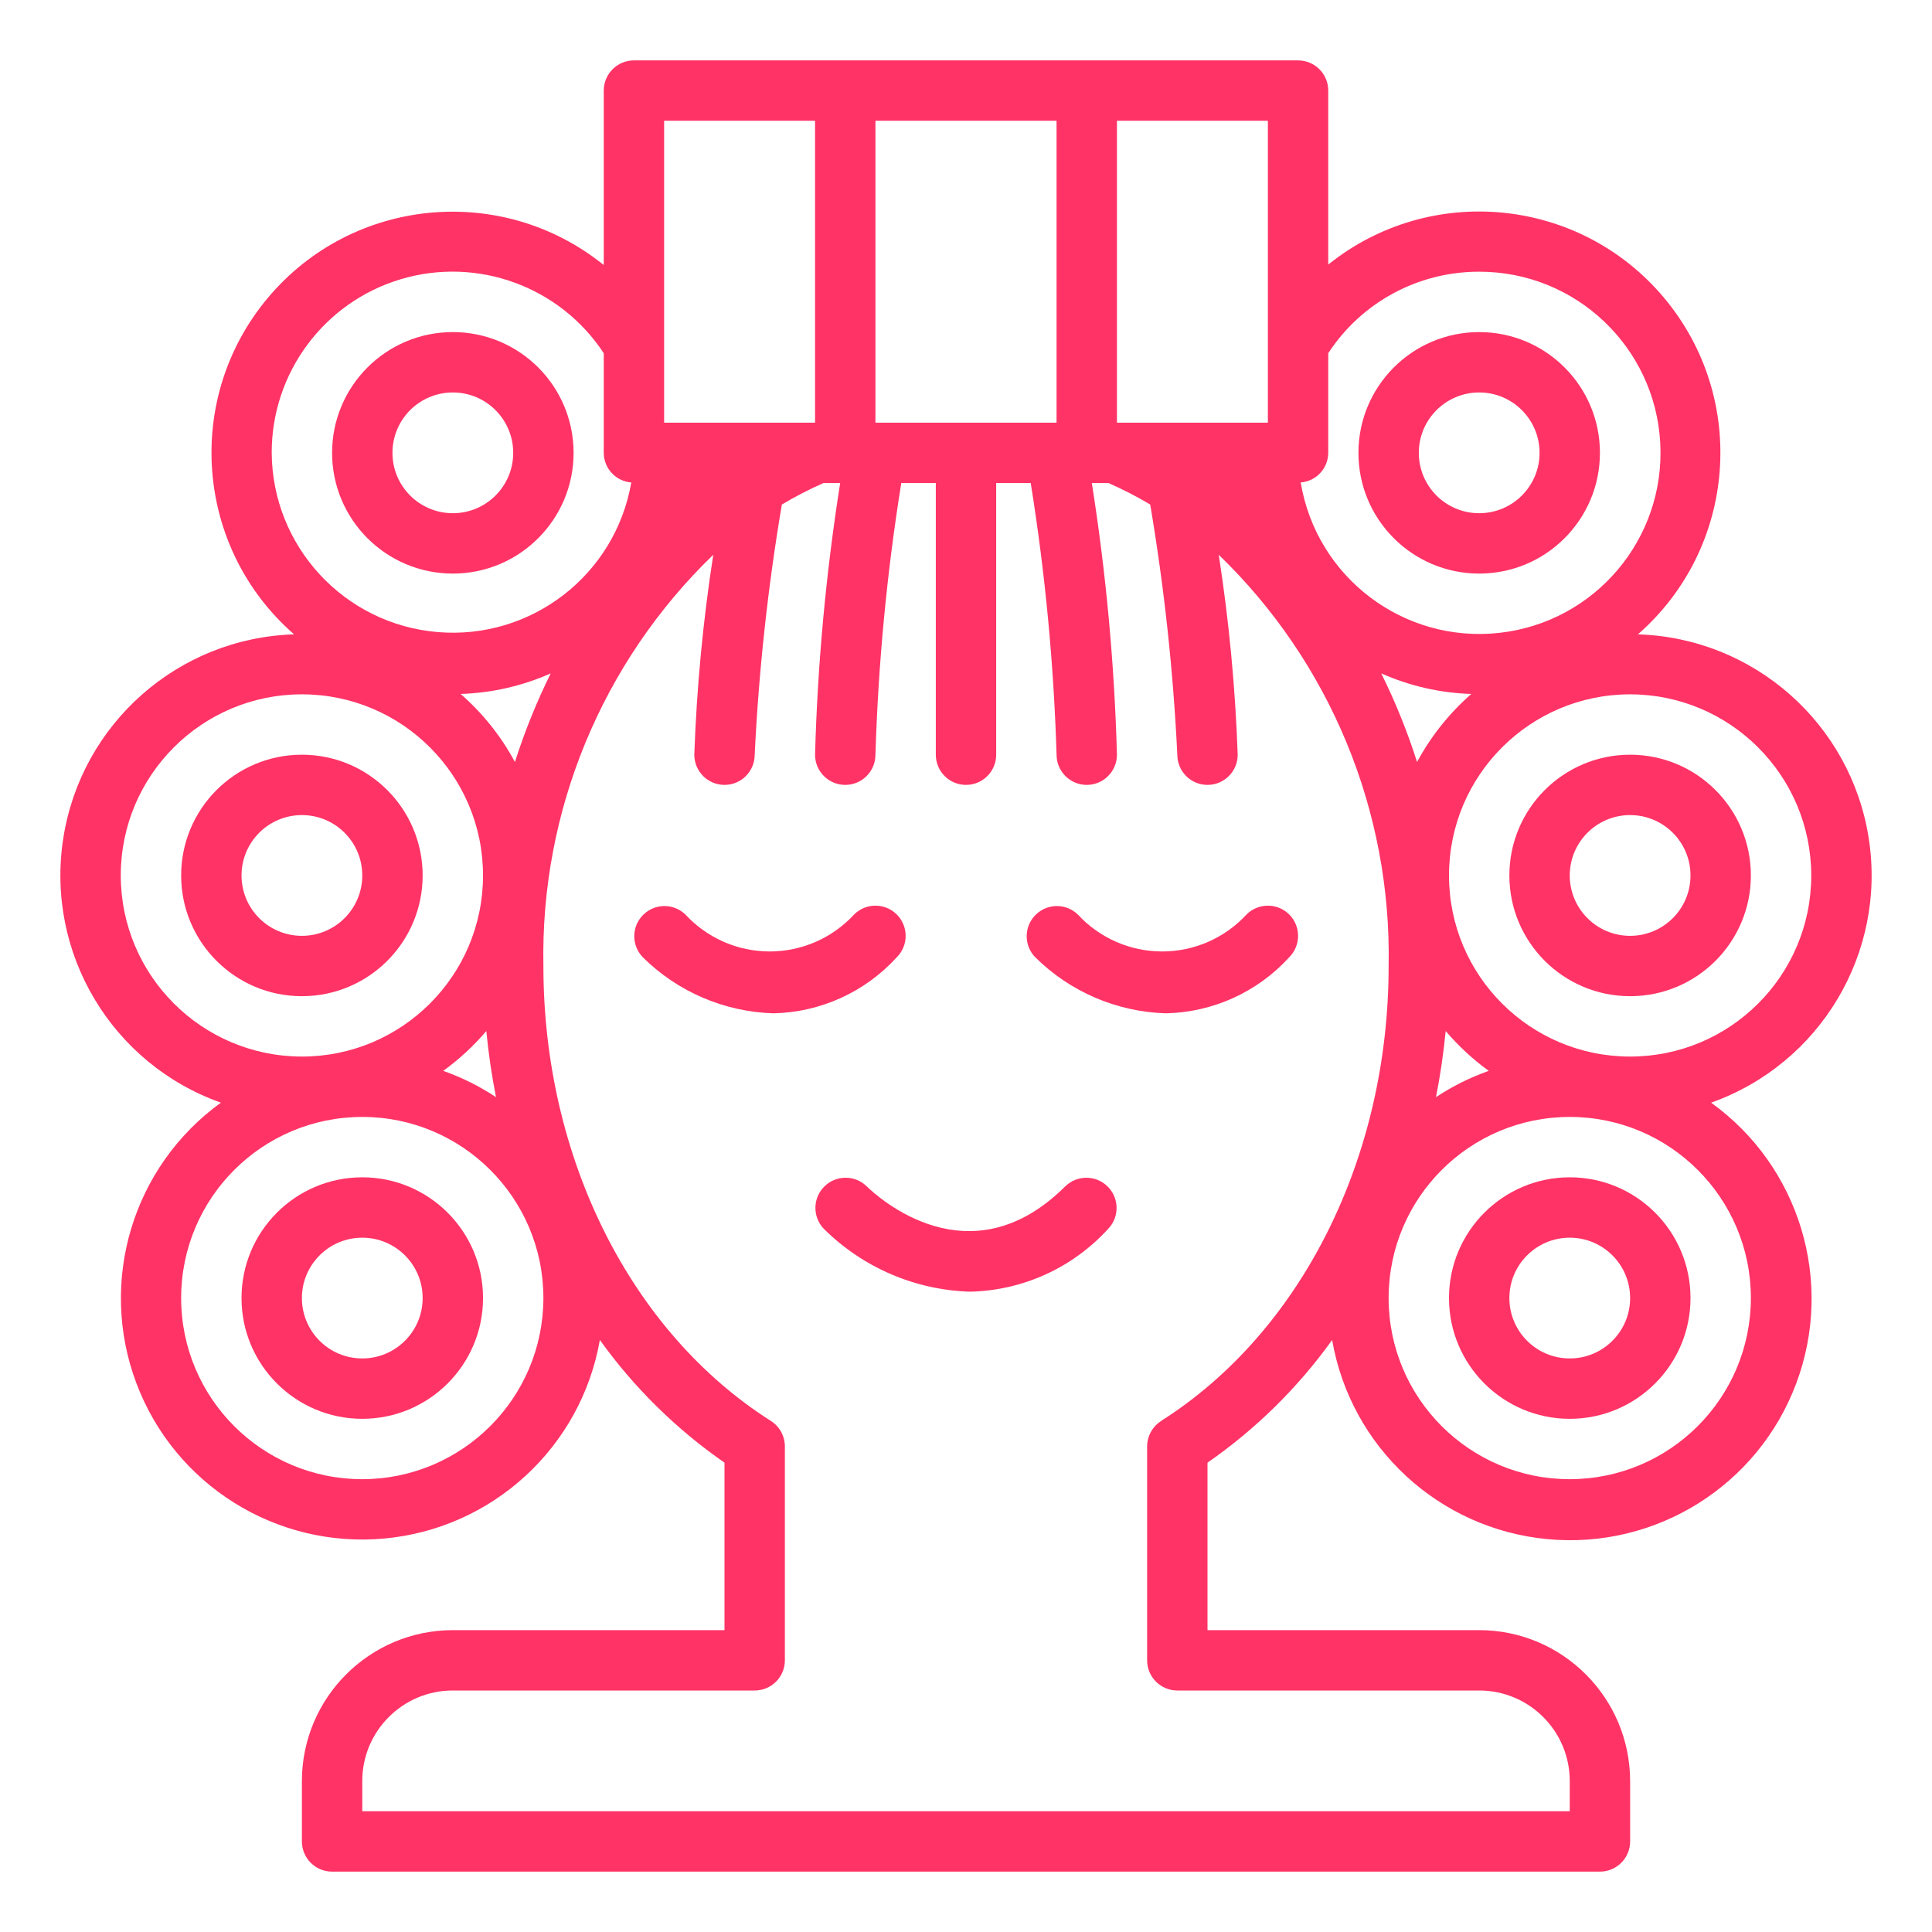 <svg width="80" height="80" viewBox="0 0 80 80" fill="none" xmlns="http://www.w3.org/2000/svg">
<path d="M18.751 23.751C21.512 23.751 23.751 21.512 23.751 18.751C23.751 15.99 21.512 13.751 18.751 13.751C15.989 13.751 13.751 15.99 13.751 18.751C13.751 21.512 15.989 23.751 18.751 23.751ZM18.751 16.251C20.131 16.251 21.251 17.37 21.251 18.751C21.251 20.132 20.131 21.251 18.751 21.251C17.37 21.251 16.251 20.132 16.251 18.751C16.251 17.37 17.37 16.251 18.751 16.251Z" fill="#FF3366"/>
<path d="M17.501 36.251C17.501 33.489 15.262 31.251 12.501 31.251C9.739 31.251 7.501 33.489 7.501 36.251C7.501 39.012 9.739 41.25 12.501 41.25C15.262 41.25 17.501 39.012 17.501 36.251ZM10.001 36.251C10.001 34.87 11.12 33.751 12.501 33.751C13.881 33.751 15.001 34.87 15.001 36.251C15.001 37.631 13.881 38.751 12.501 38.751C11.12 38.751 10.001 37.631 10.001 36.251Z" fill="#FF3366"/>
<path d="M15.001 48.75C12.239 48.75 10.001 50.989 10.001 53.75C10.001 56.511 12.239 58.75 15.001 58.75C17.762 58.75 20.001 56.511 20.001 53.75C20.001 50.989 17.762 48.75 15.001 48.75ZM15.001 56.25C13.62 56.25 12.501 55.131 12.501 53.75C12.501 52.37 13.62 51.25 15.001 51.25C16.381 51.25 17.501 52.37 17.501 53.75C17.501 55.131 16.381 56.25 15.001 56.25Z" fill="#FF3366"/>
<path d="M61.25 23.751C64.011 23.751 66.25 21.512 66.25 18.751C66.25 15.99 64.011 13.751 61.25 13.751C58.488 13.751 56.25 15.99 56.25 18.751C56.25 21.512 58.488 23.751 61.25 23.751ZM61.25 16.251C62.63 16.251 63.75 17.37 63.75 18.751C63.75 20.132 62.63 21.251 61.25 21.251C59.869 21.251 58.75 20.132 58.75 18.751C58.75 17.37 59.869 16.251 61.25 16.251Z" fill="#FF3366"/>
<path d="M62.5 36.251C62.5 39.012 64.738 41.25 67.5 41.25C70.261 41.25 72.5 39.012 72.5 36.251C72.5 33.489 70.261 31.251 67.5 31.251C64.738 31.251 62.5 33.489 62.5 36.251ZM70 36.251C70 37.631 68.88 38.751 67.5 38.751C66.119 38.751 65 37.631 65 36.251C65 34.87 66.119 33.751 67.5 33.751C68.88 33.751 70 34.87 70 36.251Z" fill="#FF3366"/>
<path d="M70.853 45.659C75.379 44.053 78.121 39.452 77.38 34.707C76.638 29.962 72.624 26.416 67.823 26.267C71.914 22.691 72.396 16.5 68.907 12.334C65.418 8.168 59.239 7.555 55 10.955V3.751C55 3.061 54.441 2.501 53.75 2.501H26.25C25.56 2.501 25 3.061 25 3.751V10.974C20.767 7.564 14.583 8.168 11.091 12.334C7.598 16.499 8.08 22.693 12.177 26.267C7.376 26.416 3.362 29.962 2.621 34.707C1.879 39.452 4.62 44.053 9.147 45.659C5.496 48.298 4.061 53.053 5.645 57.27C7.228 61.486 11.438 64.123 15.924 63.706C20.408 63.289 24.06 59.922 24.839 55.486C26.256 57.461 28.002 59.179 30 60.566V67.5H18.751C15.3 67.504 12.504 70.3 12.501 73.75V76.25C12.501 76.94 13.06 77.5 13.751 77.5H66.25C66.94 77.5 67.5 76.94 67.5 76.25V73.75C67.495 70.3 64.7 67.504 61.25 67.5H50V60.566C51.998 59.179 53.744 57.461 55.161 55.486C55.932 59.933 59.587 63.312 64.081 63.733C68.575 64.154 72.795 61.513 74.378 57.285C75.962 53.059 74.517 48.295 70.853 45.659ZM75 36.251C75 40.393 71.641 43.75 67.5 43.75C63.357 43.75 60 40.393 60 36.251C60 32.109 63.357 28.751 67.5 28.751C71.64 28.755 74.995 32.11 75 36.251ZM58.677 31.553C58.277 30.294 57.781 29.067 57.195 27.884C58.372 28.406 59.639 28.696 60.926 28.735C60.013 29.531 59.251 30.486 58.677 31.553ZM61.25 11.251C65.233 11.246 68.526 14.356 68.747 18.334C68.968 22.312 66.042 25.768 62.082 26.206C58.123 26.643 54.512 23.909 53.86 19.978C54.502 19.928 54.996 19.394 55 18.751V14.626C56.377 12.515 58.729 11.245 61.25 11.251ZM52.5 17.501H46.25V5.001H52.5V17.501ZM43.75 5.001V17.501H36.25V5.001H43.75ZM21.322 31.553C20.749 30.485 19.986 29.531 19.073 28.735C20.36 28.695 21.627 28.406 22.804 27.884C22.218 29.068 21.723 30.295 21.322 31.553ZM27.5 5.001H33.75V17.501H27.5V5.001ZM11.251 18.751C11.245 15.439 13.416 12.517 16.588 11.564C19.761 10.613 23.182 11.858 25 14.626V18.751C25.003 19.394 25.499 19.928 26.14 19.978C25.479 23.805 22.005 26.493 18.134 26.174C14.264 25.855 11.277 22.635 11.251 18.751ZM5.001 36.251C5.001 32.109 8.358 28.751 12.501 28.751C16.642 28.751 20.001 32.109 20.001 36.251C20.001 40.393 16.642 43.75 12.501 43.75C8.36 43.746 5.004 40.391 5.001 36.251ZM15.001 61.25C10.858 61.25 7.501 57.892 7.501 53.75C7.501 49.609 10.858 46.25 15.001 46.25C19.142 46.25 22.501 49.609 22.501 53.75C22.496 57.891 19.141 61.246 15.001 61.25ZM18.354 44.342C19.012 43.865 19.612 43.311 20.138 42.692C20.227 43.62 20.36 44.533 20.539 45.431C19.858 44.979 19.124 44.614 18.354 44.342ZM48.08 58.842C47.718 59.072 47.5 59.47 47.5 59.898V68.75C47.5 69.44 48.06 70 48.75 70H61.25C63.321 70 65 71.679 65 73.75V75H15.001V73.75C15.001 71.679 16.679 70 18.751 70H31.25C31.941 70 32.5 69.44 32.5 68.75V59.893C32.5 59.465 32.282 59.066 31.92 58.837C26.11 55.149 22.501 47.932 22.501 40.001C22.375 33.593 24.924 27.423 29.535 22.972C29.109 25.714 28.847 28.478 28.75 31.251C28.75 31.941 29.31 32.501 30 32.501C30.691 32.501 31.25 31.941 31.25 31.251C31.419 27.779 31.795 24.319 32.375 20.891C32.932 20.559 33.507 20.262 34.1 20.001H34.79C34.202 23.725 33.853 27.483 33.75 31.251C33.75 31.941 34.31 32.501 35 32.501C35.691 32.501 36.25 31.941 36.25 31.251C36.365 27.482 36.722 23.724 37.32 20.001H38.75V31.251C38.75 31.941 39.31 32.501 40 32.501C40.691 32.501 41.25 31.941 41.25 31.251V20.001H42.68C43.278 23.724 43.635 27.482 43.75 31.251C43.75 31.941 44.31 32.501 45 32.501C45.691 32.501 46.25 31.941 46.25 31.251C46.146 27.483 45.799 23.725 45.21 20.001H45.899C46.492 20.262 47.07 20.559 47.628 20.891C48.207 24.319 48.582 27.779 48.75 31.251C48.75 31.941 49.31 32.501 50 32.501C50.691 32.501 51.25 31.941 51.25 31.251C51.153 28.478 50.891 25.714 50.465 22.972C55.076 27.423 57.625 33.593 57.5 40.001C57.5 47.932 53.89 55.149 48.08 58.837V58.842ZM59.862 42.692C60.389 43.311 60.987 43.865 61.646 44.342C60.876 44.614 60.142 44.979 59.461 45.431C59.639 44.533 59.772 43.62 59.862 42.692ZM65 61.25C60.857 61.25 57.5 57.892 57.5 53.75C57.5 49.609 60.857 46.25 65 46.25C69.141 46.25 72.5 49.609 72.5 53.75C72.495 57.891 69.14 61.246 65 61.25Z" fill="#FF3366"/>
<path d="M65 48.75C62.238 48.75 60 50.989 60 53.75C60 56.511 62.238 58.75 65 58.75C67.761 58.75 70 56.511 70 53.75C70 50.989 67.761 48.75 65 48.75ZM65 56.25C63.619 56.25 62.5 55.131 62.5 53.75C62.5 52.37 63.619 51.25 65 51.25C66.38 51.25 67.5 52.37 67.5 53.75C67.5 55.131 66.38 56.25 65 56.25Z" fill="#FF3366"/>
<path d="M37.134 37.867C36.646 37.38 35.854 37.38 35.367 37.867C34.467 38.843 33.201 39.398 31.873 39.398C30.546 39.398 29.28 38.843 28.38 37.867C27.889 37.394 27.109 37.403 26.628 37.886C26.147 38.369 26.142 39.148 26.617 39.638C28.06 41.069 29.993 41.898 32.024 41.959C33.973 41.919 35.821 41.079 37.134 39.638C37.369 39.404 37.501 39.085 37.501 38.752C37.501 38.42 37.369 38.101 37.134 37.867Z" fill="#FF3366"/>
<path d="M53.384 37.867C52.896 37.38 52.104 37.38 51.616 37.867C50.717 38.843 49.45 39.398 48.123 39.398C46.796 39.398 45.529 38.843 44.63 37.867C44.138 37.394 43.359 37.403 42.877 37.886C42.396 38.369 42.391 39.148 42.867 39.638C44.31 41.069 46.242 41.898 48.274 41.959C50.223 41.919 52.07 41.079 53.384 39.638C53.619 39.404 53.751 39.085 53.751 38.752C53.751 38.42 53.619 38.101 53.384 37.867Z" fill="#FF3366"/>
<path d="M44.116 49.117C40.147 53.084 36.311 49.536 35.882 49.117C35.391 48.644 34.61 48.652 34.129 49.135C33.648 49.617 33.642 50.397 34.117 50.887C35.731 52.488 37.893 53.417 40.166 53.486C42.347 53.439 44.414 52.499 45.884 50.887C46.358 50.396 46.351 49.617 45.869 49.135C45.386 48.652 44.607 48.645 44.116 49.119V49.117Z" fill="#FF3366"/>
</svg>
